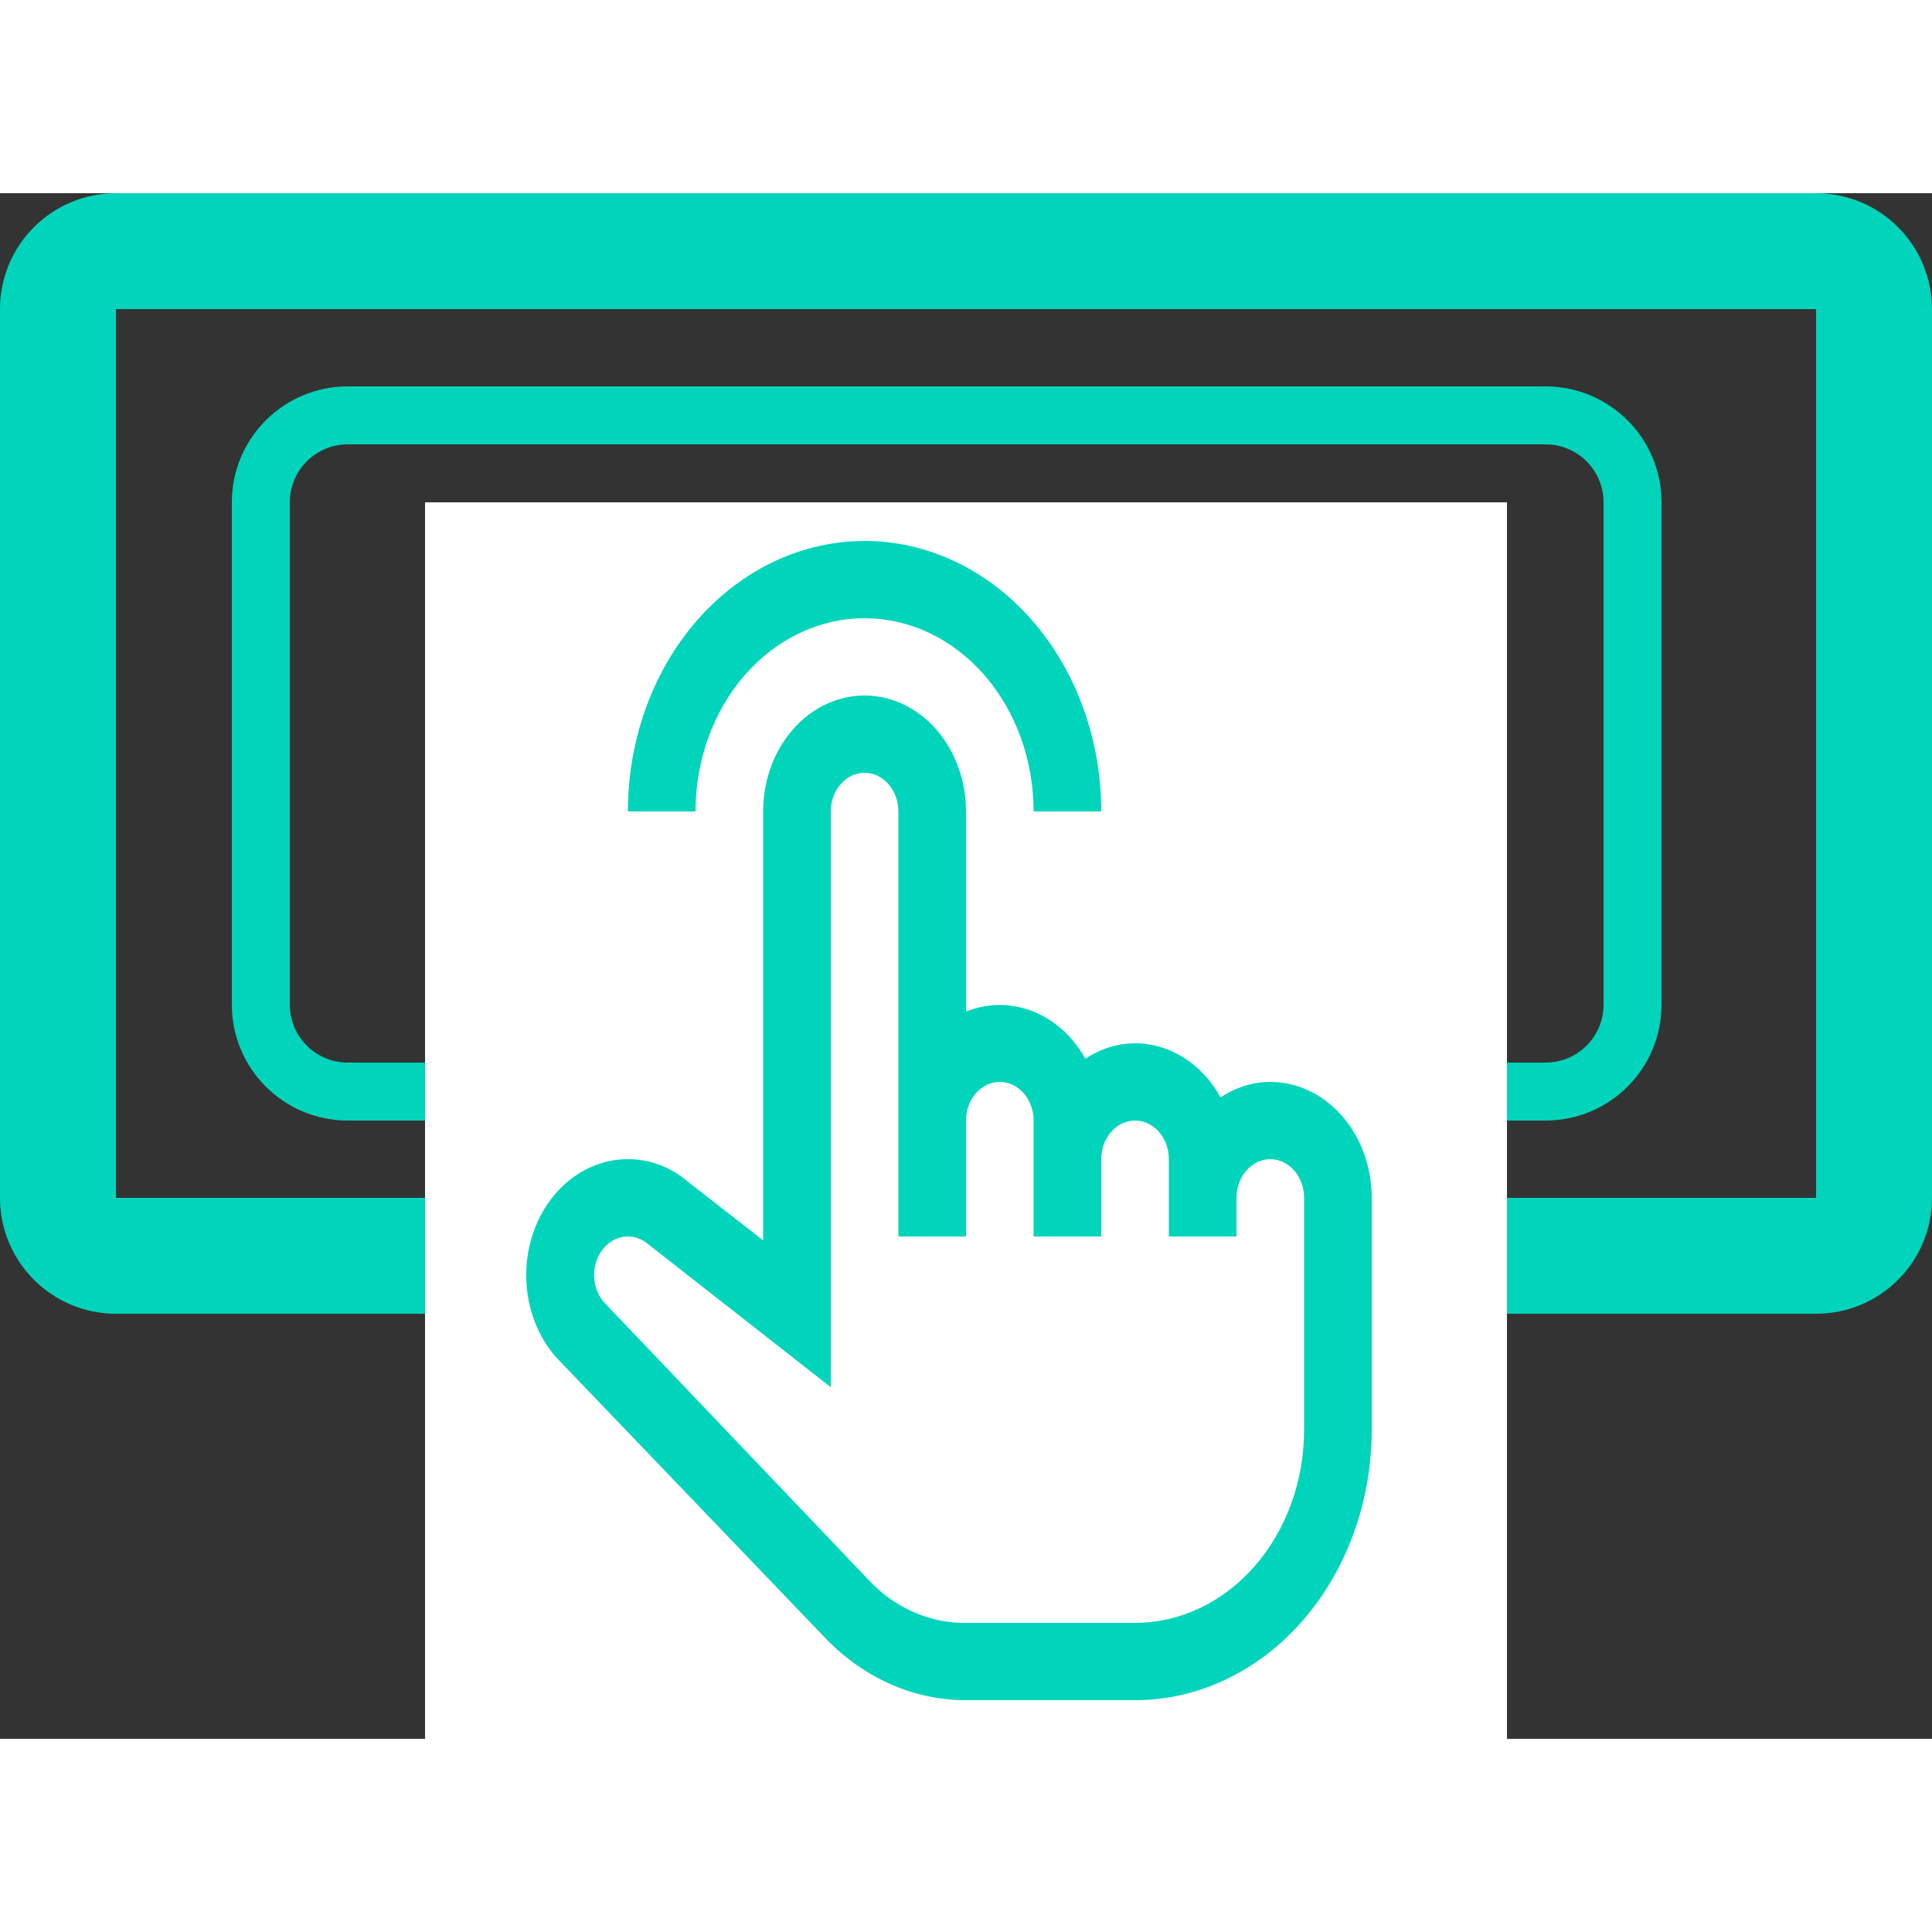 <svg width="20" height="20" viewBox="0 0 50 40" fill="none" xmlns="http://www.w3.org/2000/svg"><rect x="0" y="0" width="50" height="40" fill="#333333" stroke="none"/><path fill-rule="evenodd" clip-rule="evenodd" d="M47 3H3V26H47V3ZM3 0C1.343 0 0 1.343 0 3V26C0 27.657 1.343 29 3 29H47C48.657 29 50 27.657 50 26V3C50 1.343 48.657 0 47 0H3Z" fill="#00D4BB"></path><path fill-rule="evenodd" clip-rule="evenodd" d="M40 6.5H9C8.172 6.5 7.5 7.172 7.5 8V21C7.5 21.828 8.172 22.5 9 22.5H40C40.828 22.5 41.5 21.828 41.5 21V8C41.5 7.172 40.828 6.5 40 6.5ZM9 5C7.343 5 6 6.343 6 8V21C6 22.657 7.343 24 9 24H40C41.657 24 43 22.657 43 21V8C43 6.343 41.657 5 40 5H9Z" fill="#00D4BB"></path><rect width="28" height="32" transform="translate(11 8)" fill="white"></rect><path d="M28.5 16H26.75C26.75 14.674 26.289 13.402 25.469 12.464C24.648 11.527 23.535 11 22.375 11C21.215 11 20.102 11.527 19.281 12.464C18.461 13.402 18 14.674 18 16H16.25C16.25 14.143 16.895 12.363 18.044 11.05C19.193 9.738 20.75 9 22.375 9C24 9 25.557 9.738 26.706 11.05C27.855 12.363 28.5 14.143 28.5 16Z" fill="#00D4BB"></path><path d="M32.875 23C32.423 23.002 31.979 23.14 31.589 23.4C31.353 22.972 31.026 22.62 30.639 22.375C30.252 22.13 29.817 22.001 29.375 22C28.923 22.002 28.479 22.14 28.089 22.4C27.77 21.828 27.292 21.395 26.731 21.174C26.17 20.952 25.56 20.954 25 21.18V16C25 15.204 24.723 14.441 24.231 13.879C23.739 13.316 23.071 13 22.375 13C21.679 13 21.011 13.316 20.519 13.879C20.027 14.441 19.75 15.204 19.75 16V27.1L17.799 25.58C17.352 25.199 16.808 24.996 16.25 25C15.729 24.998 15.22 25.174 14.787 25.504C14.354 25.834 14.016 26.304 13.818 26.854C13.619 27.404 13.567 28.009 13.67 28.593C13.773 29.176 14.025 29.711 14.395 30.13L21.395 37.43C22.386 38.444 23.67 39.003 25 39H29.375C31 39 32.557 38.263 33.706 36.95C34.855 35.637 35.5 33.856 35.5 32V26C35.5 25.204 35.223 24.441 34.731 23.879C34.239 23.316 33.571 23 32.875 23ZM33.75 32C33.75 33.326 33.289 34.598 32.469 35.535C31.648 36.473 30.535 37 29.375 37H25C24.116 37.012 23.257 36.657 22.585 36L15.629 28.7C15.467 28.514 15.376 28.262 15.375 28C15.375 27.814 15.42 27.632 15.506 27.474C15.591 27.316 15.713 27.189 15.859 27.106C16.004 27.023 16.167 26.987 16.329 27.004C16.49 27.021 16.645 27.089 16.775 27.2L21.5 30.9V16C21.5 15.735 21.592 15.48 21.756 15.293C21.92 15.105 22.143 15 22.375 15C22.607 15 22.83 15.105 22.994 15.293C23.158 15.48 23.25 15.735 23.25 16V27H25V24C25 23.735 25.092 23.48 25.256 23.293C25.42 23.105 25.643 23 25.875 23C26.107 23 26.33 23.105 26.494 23.293C26.658 23.48 26.75 23.735 26.75 24V27H28.5V25C28.5 24.735 28.592 24.48 28.756 24.293C28.92 24.105 29.143 24 29.375 24C29.607 24 29.83 24.105 29.994 24.293C30.158 24.48 30.25 24.735 30.25 25V27H32V26C32 25.735 32.092 25.48 32.256 25.293C32.42 25.105 32.643 25 32.875 25C33.107 25 33.33 25.105 33.494 25.293C33.658 25.48 33.75 25.735 33.75 26V32Z" fill="#00D4BB"></path></svg>
